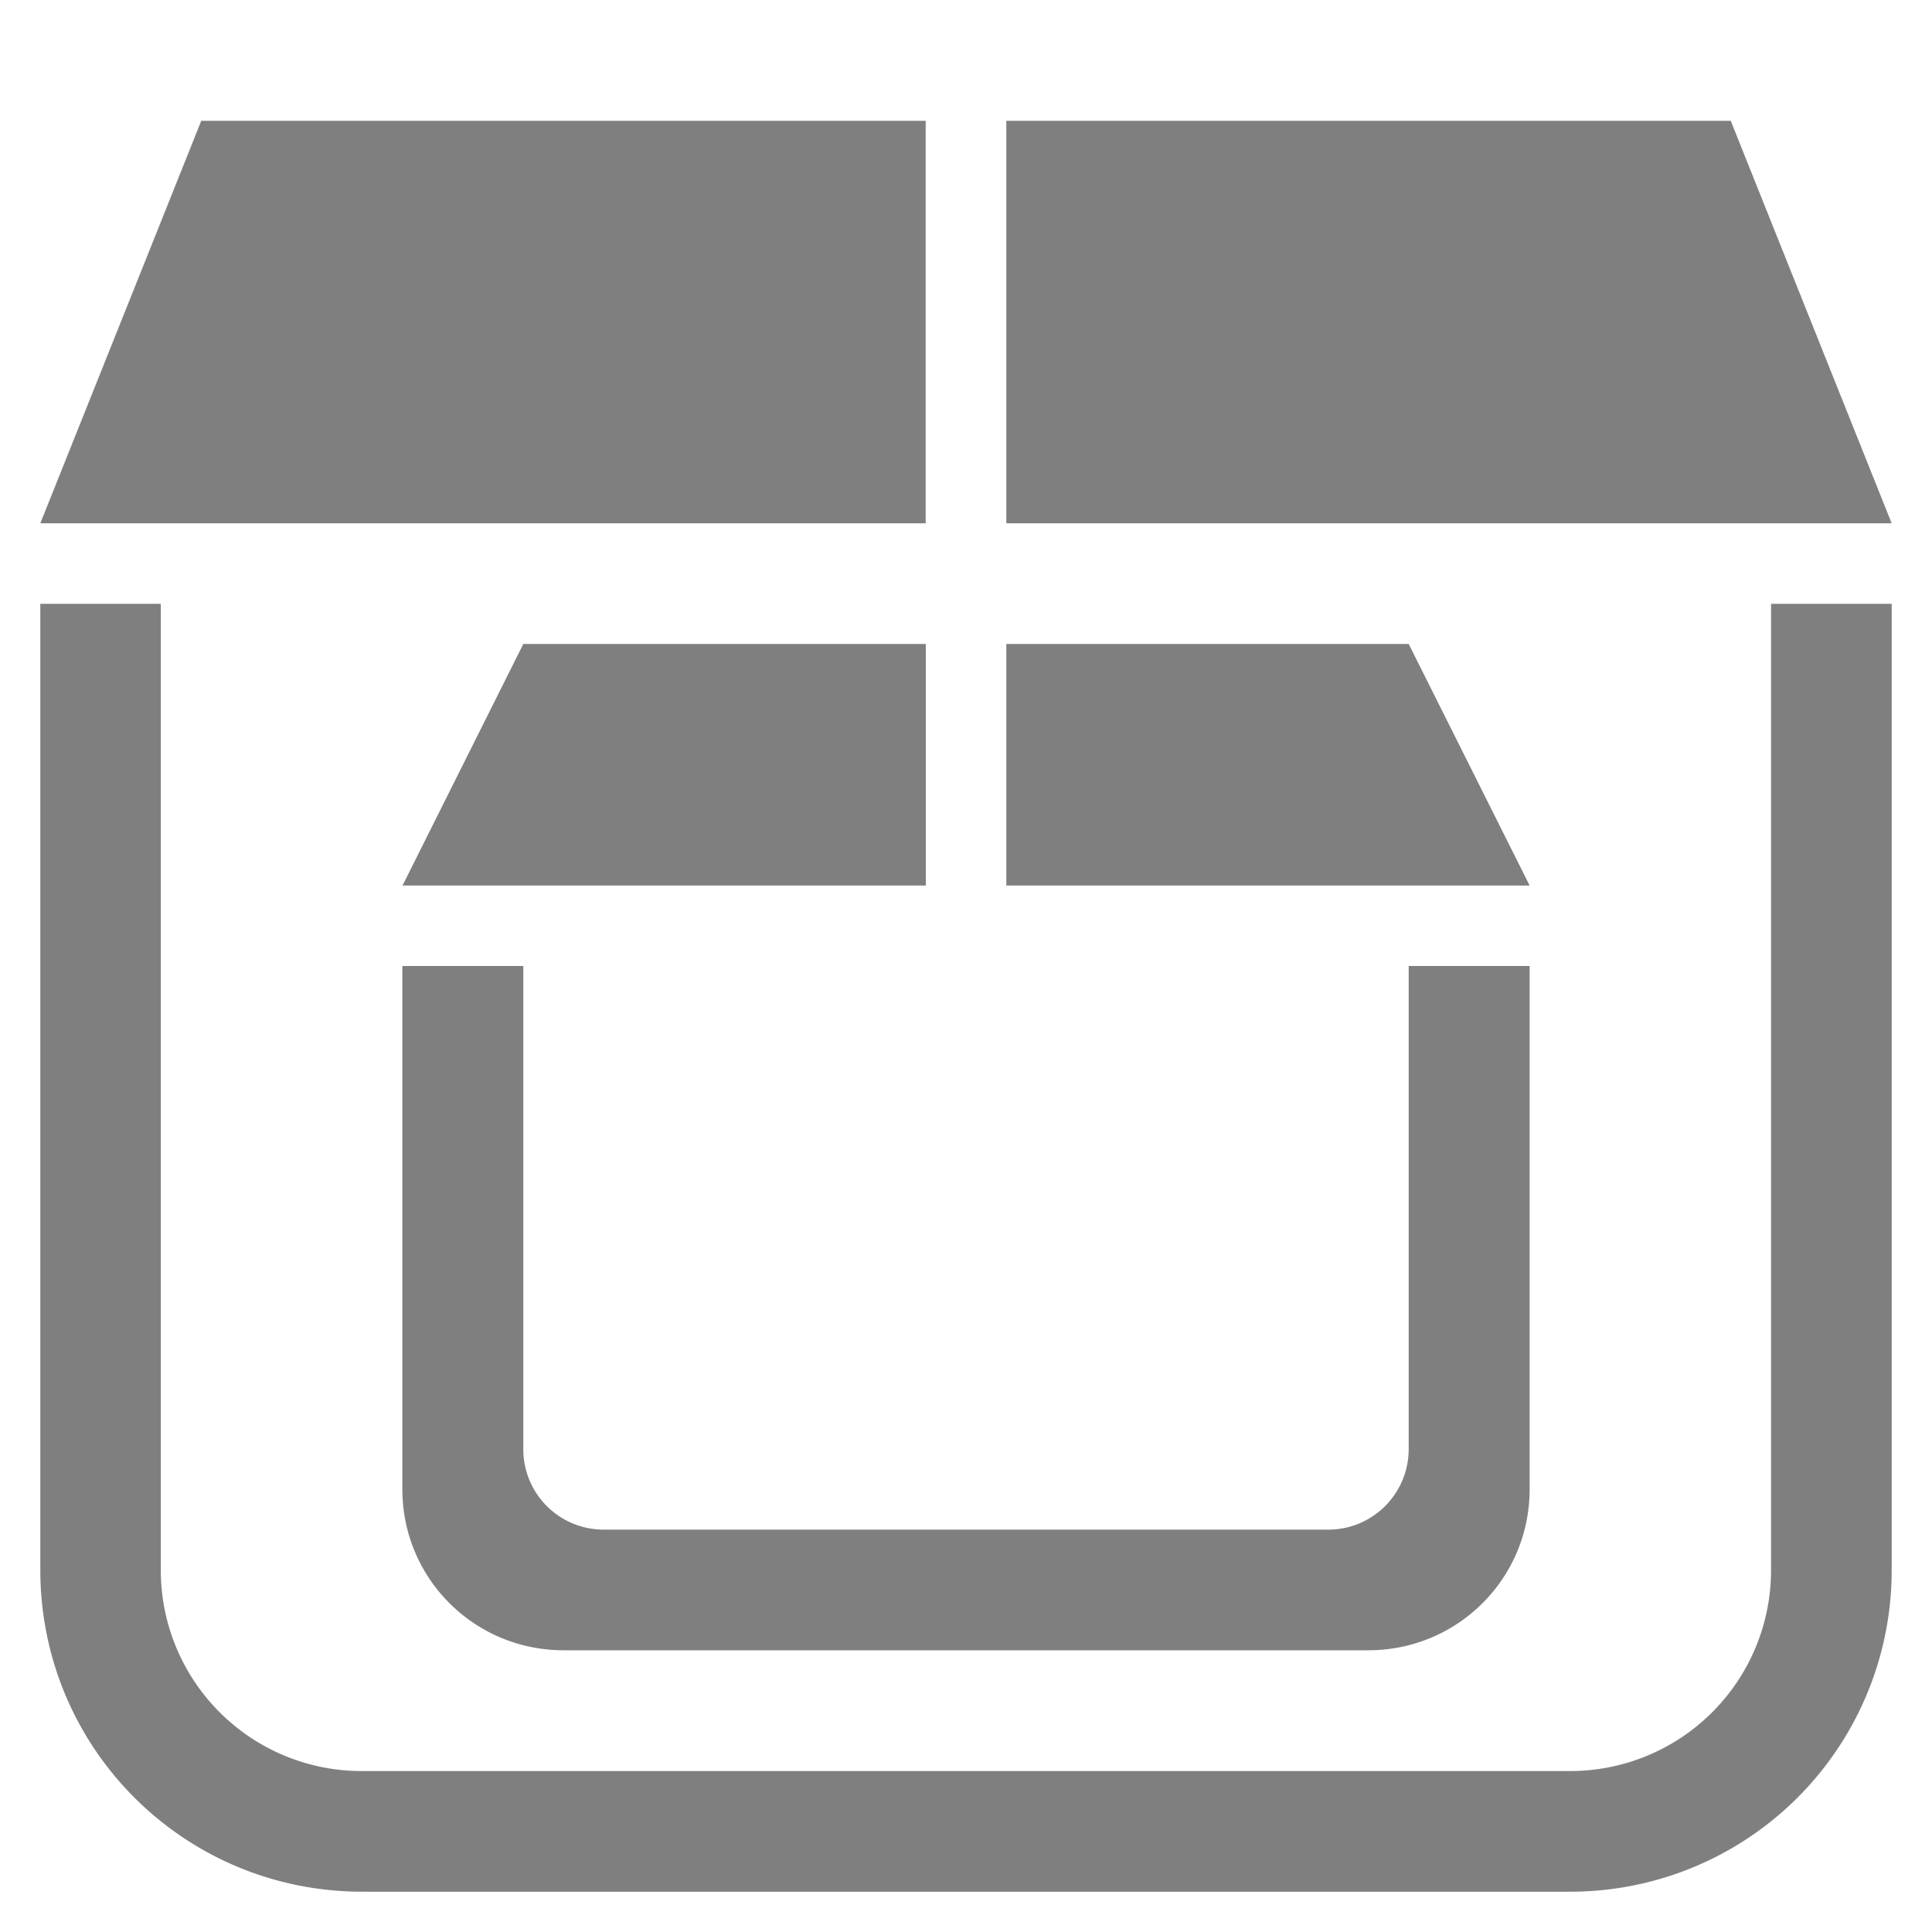 <?xml version="1.0" encoding="UTF-8" standalone="no"?>
<svg
   xmlns:dc="http://purl.org/dc/elements/1.1/"
   xmlns:cc="http://creativecommons.org/ns#"
   xmlns:rdf="http://www.w3.org/1999/02/22-rdf-syntax-ns#"
   xmlns:svg="http://www.w3.org/2000/svg"
   xmlns="http://www.w3.org/2000/svg"
   xmlns:sodipodi="http://sodipodi.sourceforge.net/DTD/sodipodi-0.dtd"
   xmlns:inkscape="http://www.inkscape.org/namespaces/inkscape"
   width="48"
   height="48"
   viewBox="0 0 12.7 12.7"
   version="1.1"
   id="svg4"
   sodipodi:docname="x-package-repository.svg"
   inkscape:version="0.92.5 (2060ec1f9f, 2020-04-08)">
  <defs
     id="defs8">
  <style
     id="current-color-scheme"
     type="text/css">
      .ColorScheme-Highlight {
        color:#7f7f7f;
      }
  </style>
  </defs>
  <path
     class="ColorScheme-Highlight"
     style="fill:currentColor"
     d="M 1.323,0.794 0.265,3.44 h 5.82 V 0.794 Z m 5.292,0 V 3.44 h 5.82 L 11.377,0.794 Z m -6.35,3.175 v 6.35 c 0,1.172 0.944,2.116 2.116,2.116 h 7.938 a 2.112,2.112 0 0 0 2.116,-2.116 v -6.35 h -0.793 v 6.35 a 1.32,1.32 0 0 1 -1.323,1.323 H 2.38 A 1.32,1.32 0 0 1 1.057,10.319 V 3.969 Z M 3.44,4.233 2.646,5.821 h 3.44 V 4.233 Z m 3.175,0 v 1.588 h 3.44 L 9.26,4.233 Z M 2.645,6.35 v 3.44 c 0,0.586 0.473,1.058 1.06,1.058 h 5.29 c 0.587,0 1.06,-0.472 1.06,-1.058 V 6.35 H 9.26 v 3.175 c 0,0.293 -0.236,0.53 -0.529,0.53 H 3.97 A 0.528,0.528 0 0 1 3.44,9.525 V 6.35 H 2.647 Z"
     id="path2"
     inkscape:connector-curvature="0" />
</svg>
